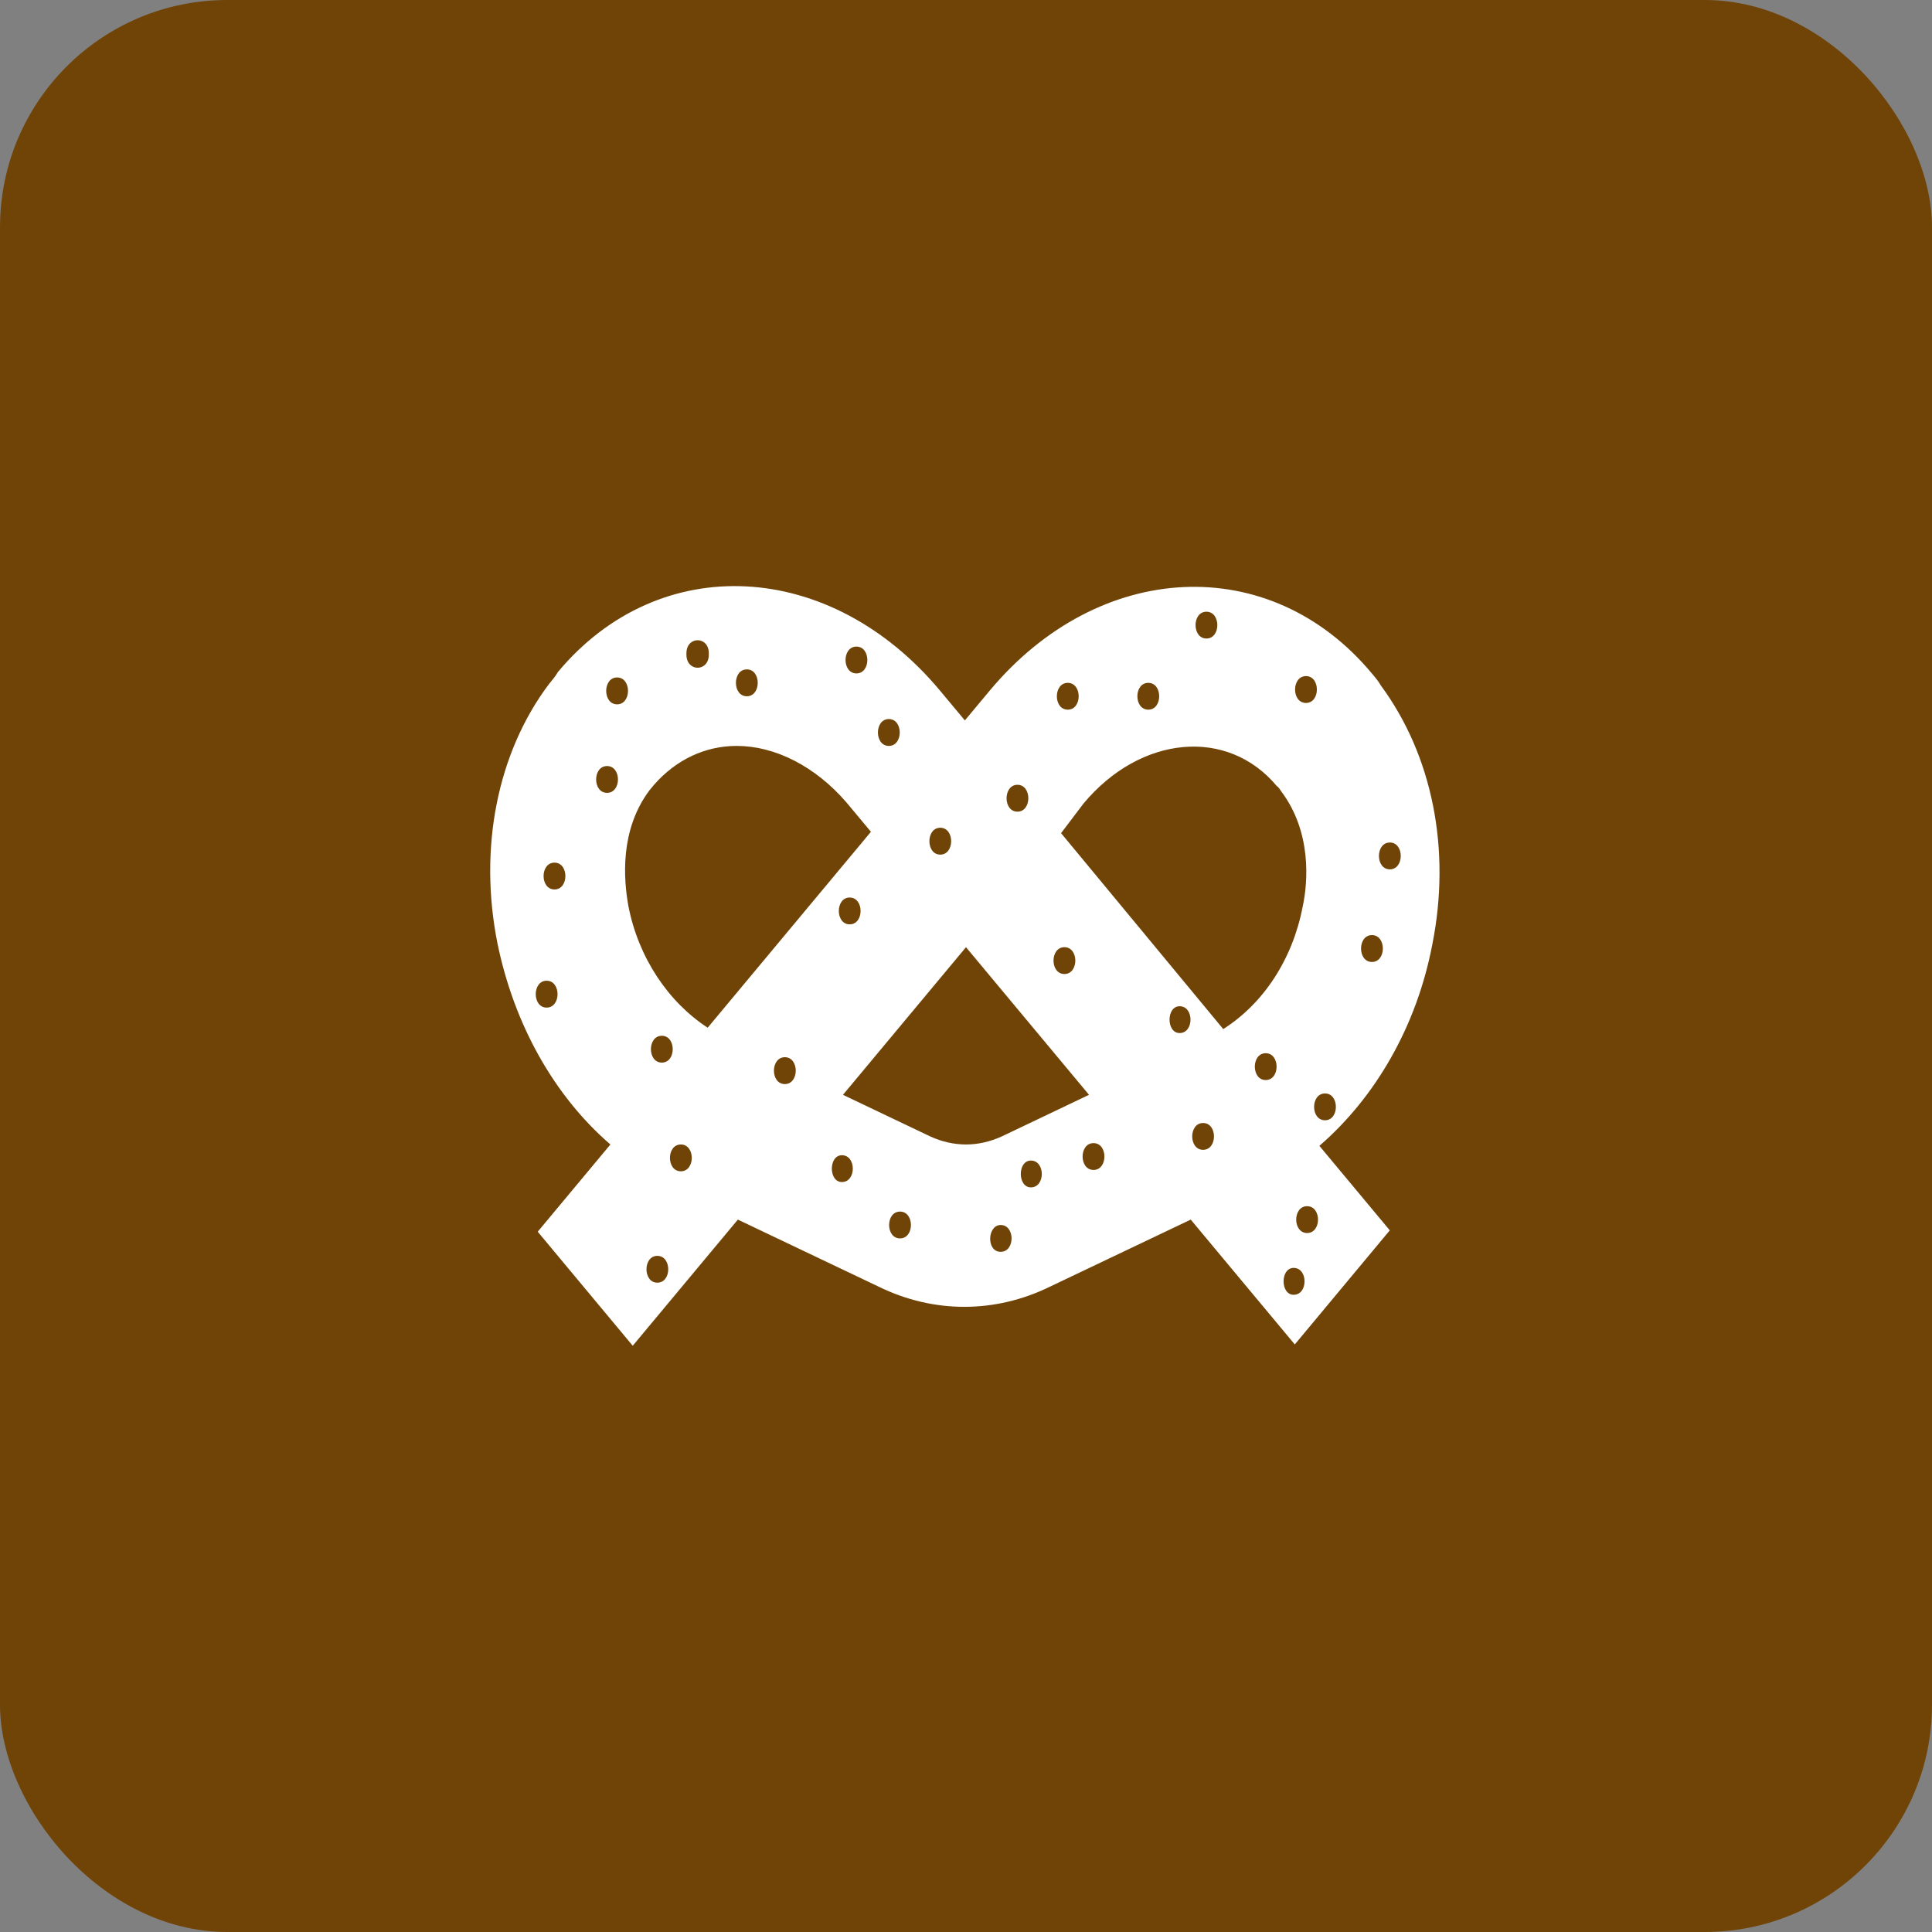 <svg width="34" height="34" viewBox="0 0 34 34" fill="none" xmlns="http://www.w3.org/2000/svg">
<rect x="0" y="0" width="34" height="34" fill="#808080" stroke="none"/>
<rect width="34" height="34" rx="4" fill="#704407"/>
<path d="M11.135 23.683L9.463 21.676L10.742 20.141C9.758 19.291 9.049 18.039 8.754 16.599C8.419 14.922 8.754 13.245 9.659 12.041C9.718 11.97 9.777 11.899 9.817 11.828C11.608 9.679 14.619 9.844 16.547 12.159L16.98 12.678L17.413 12.159C19.342 9.844 22.353 9.703 24.143 11.852C24.203 11.923 24.262 11.993 24.301 12.064C25.206 13.292 25.541 14.945 25.206 16.622C24.931 18.063 24.203 19.314 23.219 20.165L24.458 21.652L22.786 23.66L20.955 21.463L18.476 22.644C17.511 23.116 16.429 23.116 15.465 22.644L12.985 21.463L11.135 23.683ZM14.835 19.267L16.37 19.999C16.783 20.188 17.216 20.188 17.63 19.999L19.165 19.267L17 16.669L14.835 19.267ZM12.966 13.127C12.415 13.127 11.903 13.363 11.509 13.812L11.431 13.906C10.899 14.614 10.978 15.488 11.057 15.937C11.234 16.858 11.765 17.637 12.454 18.086L15.327 14.638L14.894 14.119C14.343 13.481 13.635 13.127 12.966 13.127ZM18.673 14.662L21.527 18.11C22.235 17.661 22.747 16.881 22.924 15.96C23.022 15.512 23.081 14.638 22.55 13.93C22.53 13.906 22.511 13.859 22.471 13.835C21.605 12.796 20.07 12.938 19.067 14.142L18.673 14.662ZM20.208 12.489C20.464 12.489 20.464 12.017 20.208 12.017C19.952 12.017 19.952 12.489 20.208 12.489ZM21.231 11.237C21.487 11.237 21.487 10.765 21.231 10.765C20.976 10.765 20.976 11.237 21.231 11.237ZM18.791 12.489C19.047 12.489 19.047 12.017 18.791 12.017C18.535 12.017 18.535 12.489 18.791 12.489ZM24.459 15.299C24.715 15.299 24.715 14.827 24.459 14.827C24.203 14.827 24.203 15.299 24.459 15.299ZM22.983 12.371C23.239 12.371 23.239 11.898 22.983 11.898C22.727 11.899 22.727 12.371 22.983 12.371ZM24.144 16.929C24.4 16.929 24.4 16.456 24.144 16.456C23.888 16.456 23.888 16.929 24.144 16.929ZM23.318 19.715C23.573 19.715 23.573 19.243 23.318 19.243C23.062 19.243 23.062 19.715 23.318 19.715ZM20.759 18.18C21.015 18.18 21.015 17.708 20.759 17.708C20.523 17.708 20.523 18.18 20.759 18.18ZM18.732 17.141C18.988 17.141 18.988 16.669 18.732 16.669C18.476 16.669 18.476 17.141 18.732 17.141ZM17.905 14.284C18.161 14.284 18.161 13.811 17.905 13.811C17.65 13.812 17.65 14.284 17.905 14.284ZM15.072 11.851C15.328 11.851 15.328 11.379 15.072 11.379C14.816 11.379 14.816 11.851 15.072 11.851ZM12.474 11.521V11.497C12.474 11.19 12.08 11.19 12.08 11.497V11.521C12.08 11.828 12.474 11.828 12.474 11.521ZM10.683 13.953C10.939 13.953 10.939 13.481 10.683 13.481C10.427 13.481 10.427 13.953 10.683 13.953ZM14.953 16.267C15.209 16.267 15.209 15.795 14.953 15.795C14.698 15.795 14.698 16.267 14.953 16.267ZM9.758 15.653C10.014 15.653 10.014 15.181 9.758 15.181C9.502 15.181 9.502 15.653 9.758 15.653ZM13.143 12.253C13.399 12.253 13.399 11.78 13.143 11.78C12.887 11.78 12.887 12.253 13.143 12.253ZM13.812 19.078C14.068 19.078 14.068 18.605 13.812 18.605C13.556 18.606 13.556 19.078 13.812 19.078ZM11.568 22.573C11.824 22.573 11.824 22.101 11.568 22.101C11.313 22.101 11.313 22.573 11.568 22.573ZM14.816 20.802C15.072 20.802 15.072 20.33 14.816 20.33C14.58 20.33 14.58 20.802 14.816 20.802ZM19.244 20.589C19.5 20.589 19.5 20.117 19.244 20.117C18.988 20.117 18.988 20.589 19.244 20.589ZM21.172 20.235C21.428 20.235 21.428 19.763 21.172 19.763C20.917 19.763 20.917 20.235 21.172 20.235ZM23.003 21.699C23.259 21.699 23.259 21.227 23.003 21.227C22.747 21.227 22.747 21.699 23.003 21.699ZM22.766 22.786C23.022 22.786 23.022 22.313 22.766 22.313C22.53 22.313 22.53 22.786 22.766 22.786ZM22.274 19.007C22.53 19.007 22.53 18.535 22.274 18.535C22.019 18.535 22.019 19.007 22.274 19.007ZM9.62 17.732C9.876 17.732 9.876 17.259 9.62 17.259C9.364 17.259 9.364 17.732 9.62 17.732ZM11.647 18.7C11.903 18.7 11.903 18.228 11.647 18.228C11.391 18.228 11.391 18.7 11.647 18.7ZM10.86 12.395C11.116 12.395 11.116 11.922 10.86 11.922C10.604 11.922 10.604 12.395 10.86 12.395ZM11.982 20.613C12.238 20.613 12.238 20.141 11.982 20.141C11.726 20.141 11.726 20.613 11.982 20.613ZM17.61 22.03C17.866 22.03 17.866 21.558 17.61 21.558C17.374 21.558 17.354 22.03 17.61 22.03ZM15.839 21.794C16.095 21.794 16.095 21.322 15.839 21.322C15.583 21.322 15.583 21.794 15.839 21.794ZM18.142 20.896C18.398 20.896 18.398 20.424 18.142 20.424C17.905 20.424 17.905 20.896 18.142 20.896ZM16.547 15.04C16.803 15.04 16.803 14.567 16.547 14.567C16.292 14.567 16.292 15.04 16.547 15.04ZM15.642 13.127C15.898 13.127 15.898 12.654 15.642 12.654C15.386 12.654 15.386 13.127 15.642 13.127Z" fill="white"/>
</svg>
